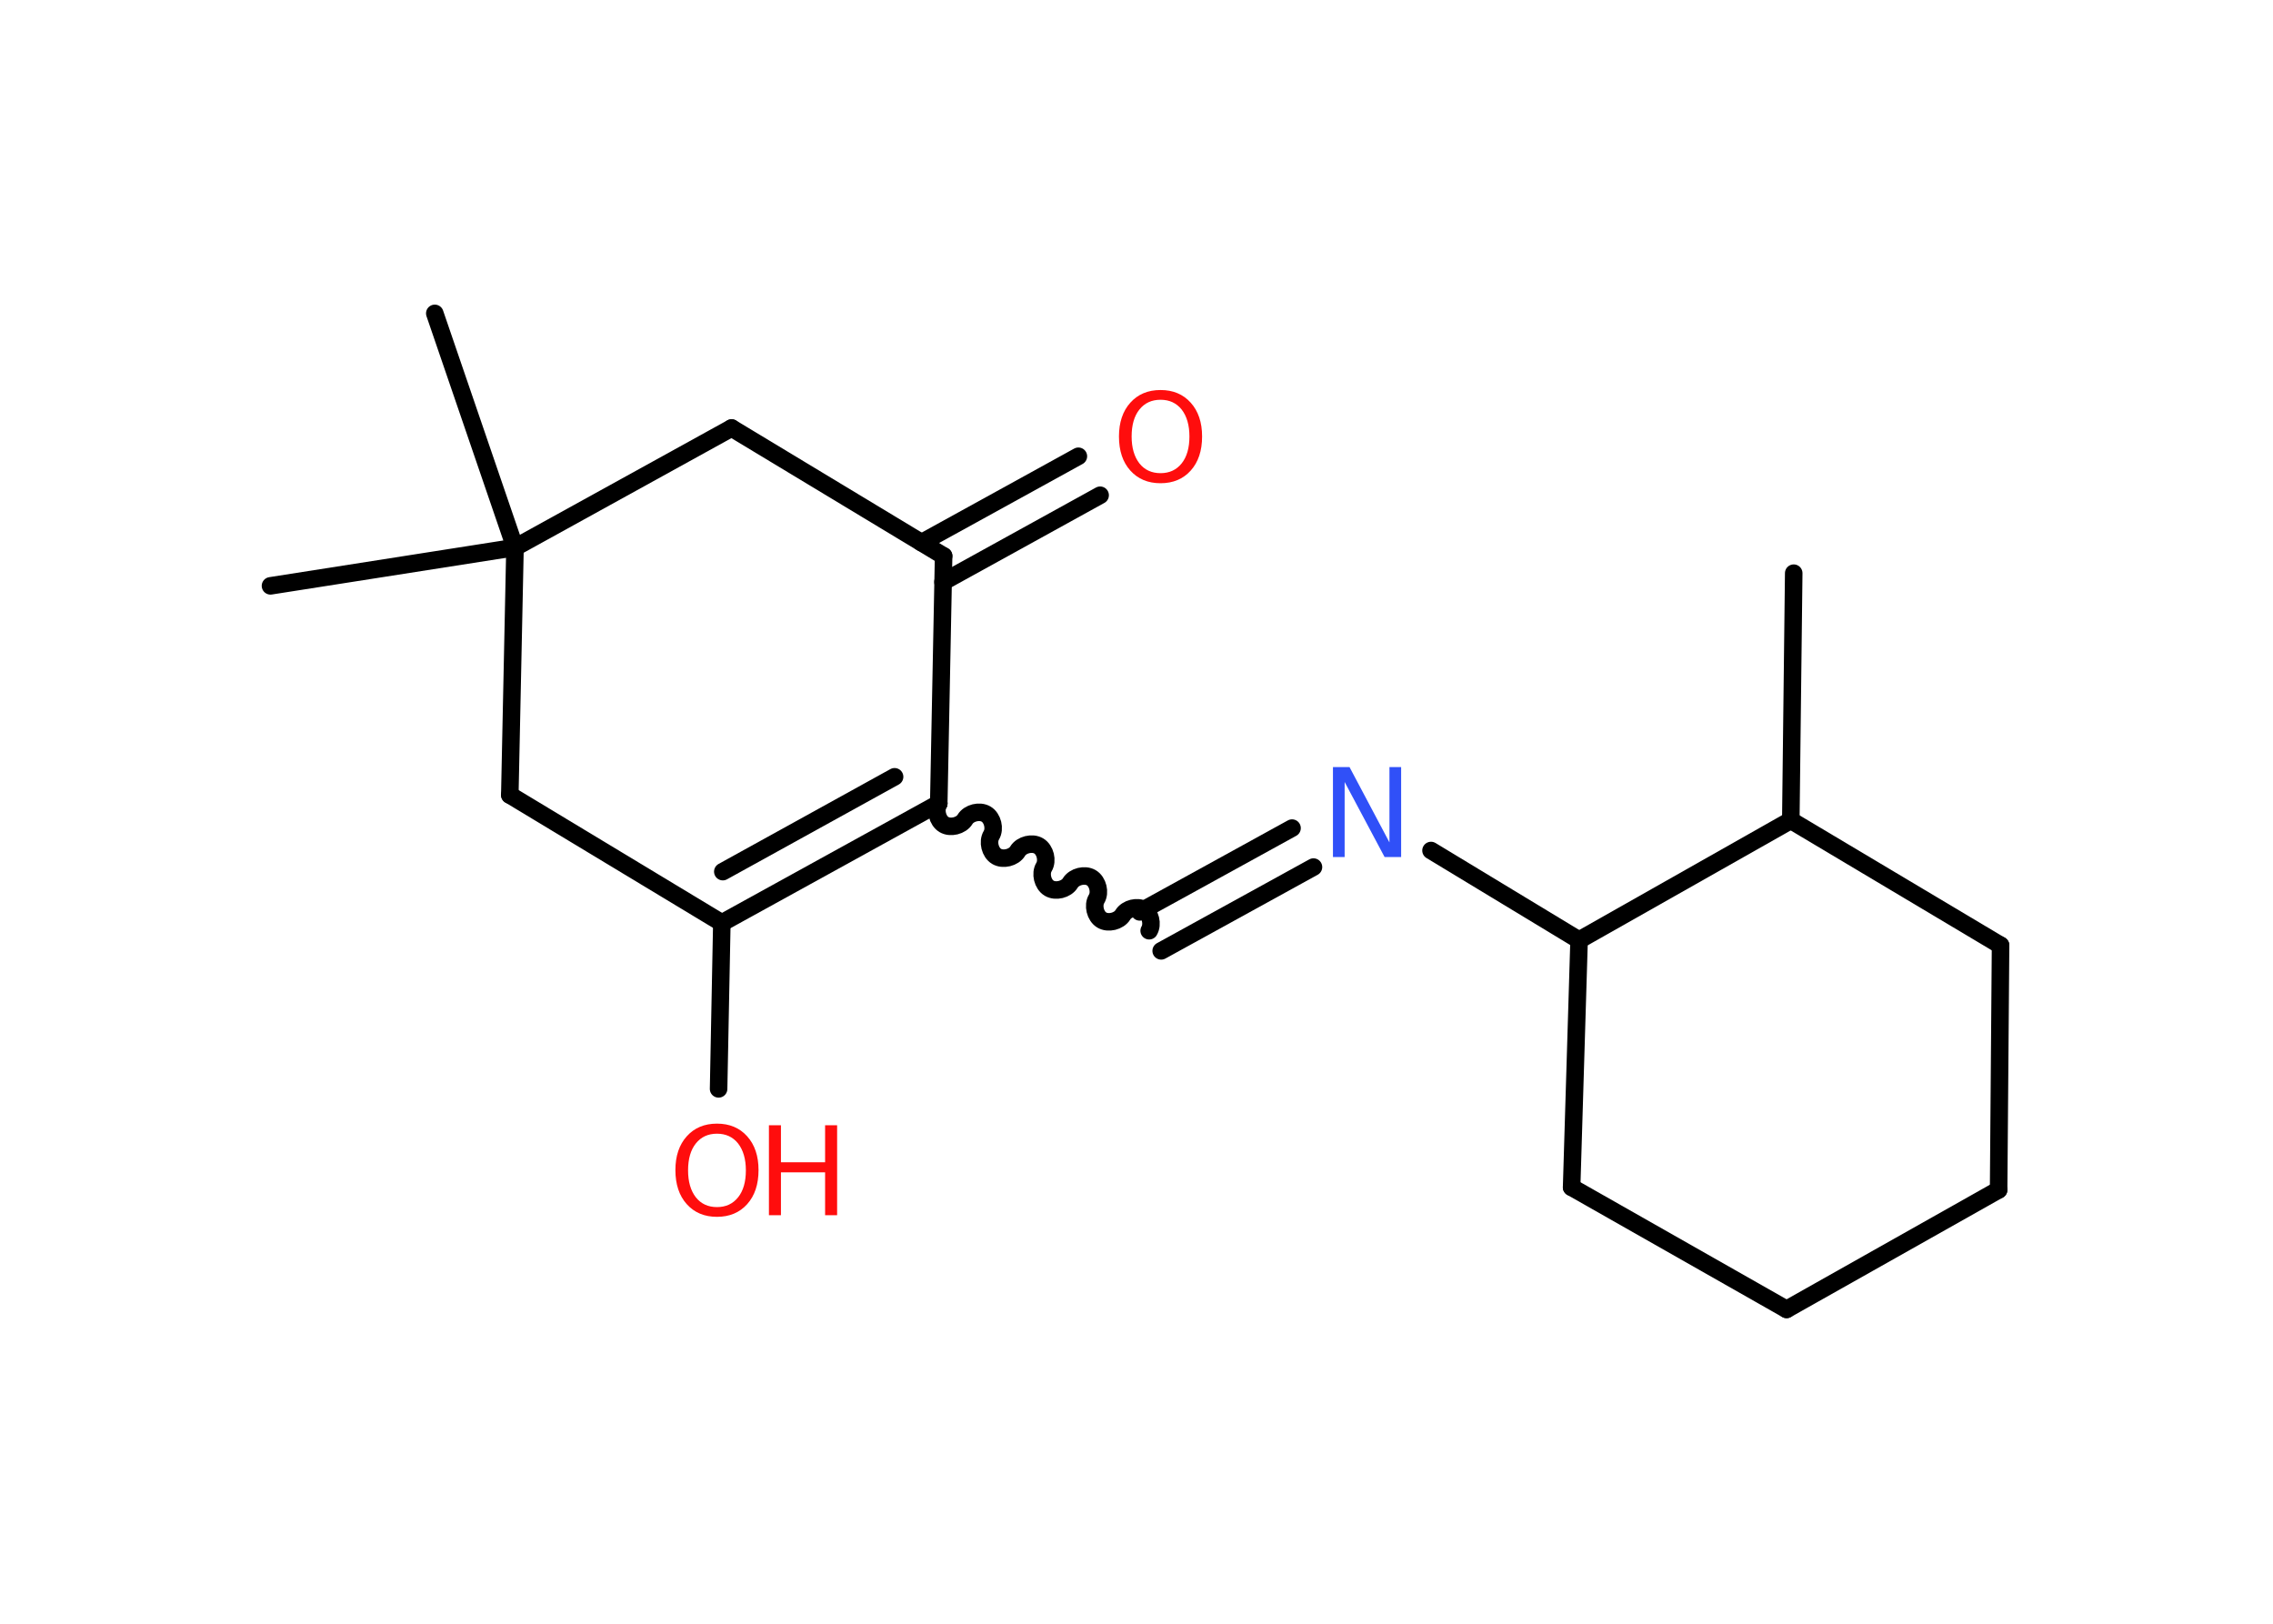<?xml version='1.0' encoding='UTF-8'?>
<!DOCTYPE svg PUBLIC "-//W3C//DTD SVG 1.1//EN" "http://www.w3.org/Graphics/SVG/1.1/DTD/svg11.dtd">
<svg version='1.2' xmlns='http://www.w3.org/2000/svg' xmlns:xlink='http://www.w3.org/1999/xlink' width='70.0mm' height='50.0mm' viewBox='0 0 70.0 50.0'>
  <desc>Generated by the Chemistry Development Kit (http://github.com/cdk)</desc>
  <g stroke-linecap='round' stroke-linejoin='round' stroke='#000000' stroke-width='.54' fill='#FF0D0D'>
    <rect x='.0' y='.0' width='70.0' height='50.0' fill='#FFFFFF' stroke='none'/>
    <g id='mol1' class='mol'>
      <line id='mol1bnd1' class='bond' x1='55.24' y1='17.65' x2='55.15' y2='25.26'/>
      <line id='mol1bnd2' class='bond' x1='55.15' y1='25.26' x2='61.61' y2='29.11'/>
      <line id='mol1bnd3' class='bond' x1='61.61' y1='29.11' x2='61.55' y2='36.64'/>
      <line id='mol1bnd4' class='bond' x1='61.55' y1='36.64' x2='55.02' y2='40.32'/>
      <line id='mol1bnd5' class='bond' x1='55.02' y1='40.32' x2='48.4' y2='36.56'/>
      <line id='mol1bnd6' class='bond' x1='48.4' y1='36.56' x2='48.63' y2='28.95'/>
      <line id='mol1bnd7' class='bond' x1='55.15' y1='25.26' x2='48.63' y2='28.95'/>
      <line id='mol1bnd8' class='bond' x1='48.63' y1='28.95' x2='44.07' y2='26.19'/>
      <g id='mol1bnd9' class='bond'>
        <line x1='40.45' y1='26.7' x2='35.76' y2='29.28'/>
        <line x1='39.79' y1='25.5' x2='35.1' y2='28.08'/>
      </g>
      <path id='mol1bnd10' class='bond' d='M28.91 24.74c-.12 .2 -.04 .53 .16 .65c.2 .12 .53 .04 .65 -.16c.12 -.2 .45 -.28 .65 -.16c.2 .12 .28 .45 .16 .65c-.12 .2 -.04 .53 .16 .65c.2 .12 .53 .04 .65 -.16c.12 -.2 .45 -.28 .65 -.16c.2 .12 .28 .45 .16 .65c-.12 .2 -.04 .53 .16 .65c.2 .12 .53 .04 .65 -.16c.12 -.2 .45 -.28 .65 -.16c.2 .12 .28 .45 .16 .65c-.12 .2 -.04 .53 .16 .65c.2 .12 .53 .04 .65 -.16c.12 -.2 .45 -.28 .65 -.16c.2 .12 .28 .45 .16 .65' fill='none' stroke='#000000' stroke-width='.54'/>
      <g id='mol1bnd11' class='bond'>
        <line x1='22.23' y1='28.42' x2='28.91' y2='24.74'/>
        <line x1='22.26' y1='26.84' x2='27.55' y2='23.92'/>
      </g>
      <line id='mol1bnd12' class='bond' x1='22.23' y1='28.42' x2='22.13' y2='33.53'/>
      <line id='mol1bnd13' class='bond' x1='22.23' y1='28.42' x2='15.7' y2='24.48'/>
      <line id='mol1bnd14' class='bond' x1='15.7' y1='24.48' x2='15.86' y2='16.86'/>
      <line id='mol1bnd15' class='bond' x1='15.86' y1='16.86' x2='13.39' y2='9.65'/>
      <line id='mol1bnd16' class='bond' x1='15.86' y1='16.86' x2='8.33' y2='18.04'/>
      <line id='mol1bnd17' class='bond' x1='15.86' y1='16.86' x2='22.53' y2='13.18'/>
      <line id='mol1bnd18' class='bond' x1='22.53' y1='13.18' x2='29.06' y2='17.12'/>
      <line id='mol1bnd19' class='bond' x1='28.91' y1='24.74' x2='29.06' y2='17.12'/>
      <g id='mol1bnd20' class='bond'>
        <line x1='28.38' y1='16.71' x2='33.21' y2='14.05'/>
        <line x1='29.04' y1='17.92' x2='33.88' y2='15.25'/>
      </g>
      <path id='mol1atm8' class='atom' d='M41.06 23.62h.5l1.23 2.32v-2.32h.36v2.77h-.51l-1.23 -2.31v2.31h-.36v-2.77z' stroke='none' fill='#3050F8'/>
      <g id='mol1atm12' class='atom'>
        <path d='M22.08 34.91q-.41 .0 -.65 .3q-.24 .3 -.24 .83q.0 .52 .24 .83q.24 .3 .65 .3q.41 .0 .65 -.3q.24 -.3 .24 -.83q.0 -.52 -.24 -.83q-.24 -.3 -.65 -.3zM22.08 34.6q.58 .0 .93 .39q.35 .39 .35 1.04q.0 .66 -.35 1.05q-.35 .39 -.93 .39q-.58 .0 -.93 -.39q-.35 -.39 -.35 -1.05q.0 -.65 .35 -1.04q.35 -.39 .93 -.39z' stroke='none'/>
        <path d='M23.68 34.65h.37v1.14h1.36v-1.14h.37v2.77h-.37v-1.32h-1.36v1.32h-.37v-2.77z' stroke='none'/>
      </g>
      <path id='mol1atm19' class='atom' d='M35.74 12.31q-.41 .0 -.65 .3q-.24 .3 -.24 .83q.0 .52 .24 .83q.24 .3 .65 .3q.41 .0 .65 -.3q.24 -.3 .24 -.83q.0 -.52 -.24 -.83q-.24 -.3 -.65 -.3zM35.74 12.01q.58 .0 .93 .39q.35 .39 .35 1.04q.0 .66 -.35 1.05q-.35 .39 -.93 .39q-.58 .0 -.93 -.39q-.35 -.39 -.35 -1.05q.0 -.65 .35 -1.04q.35 -.39 .93 -.39z' stroke='none'/>
    </g>
  </g>
</svg>

